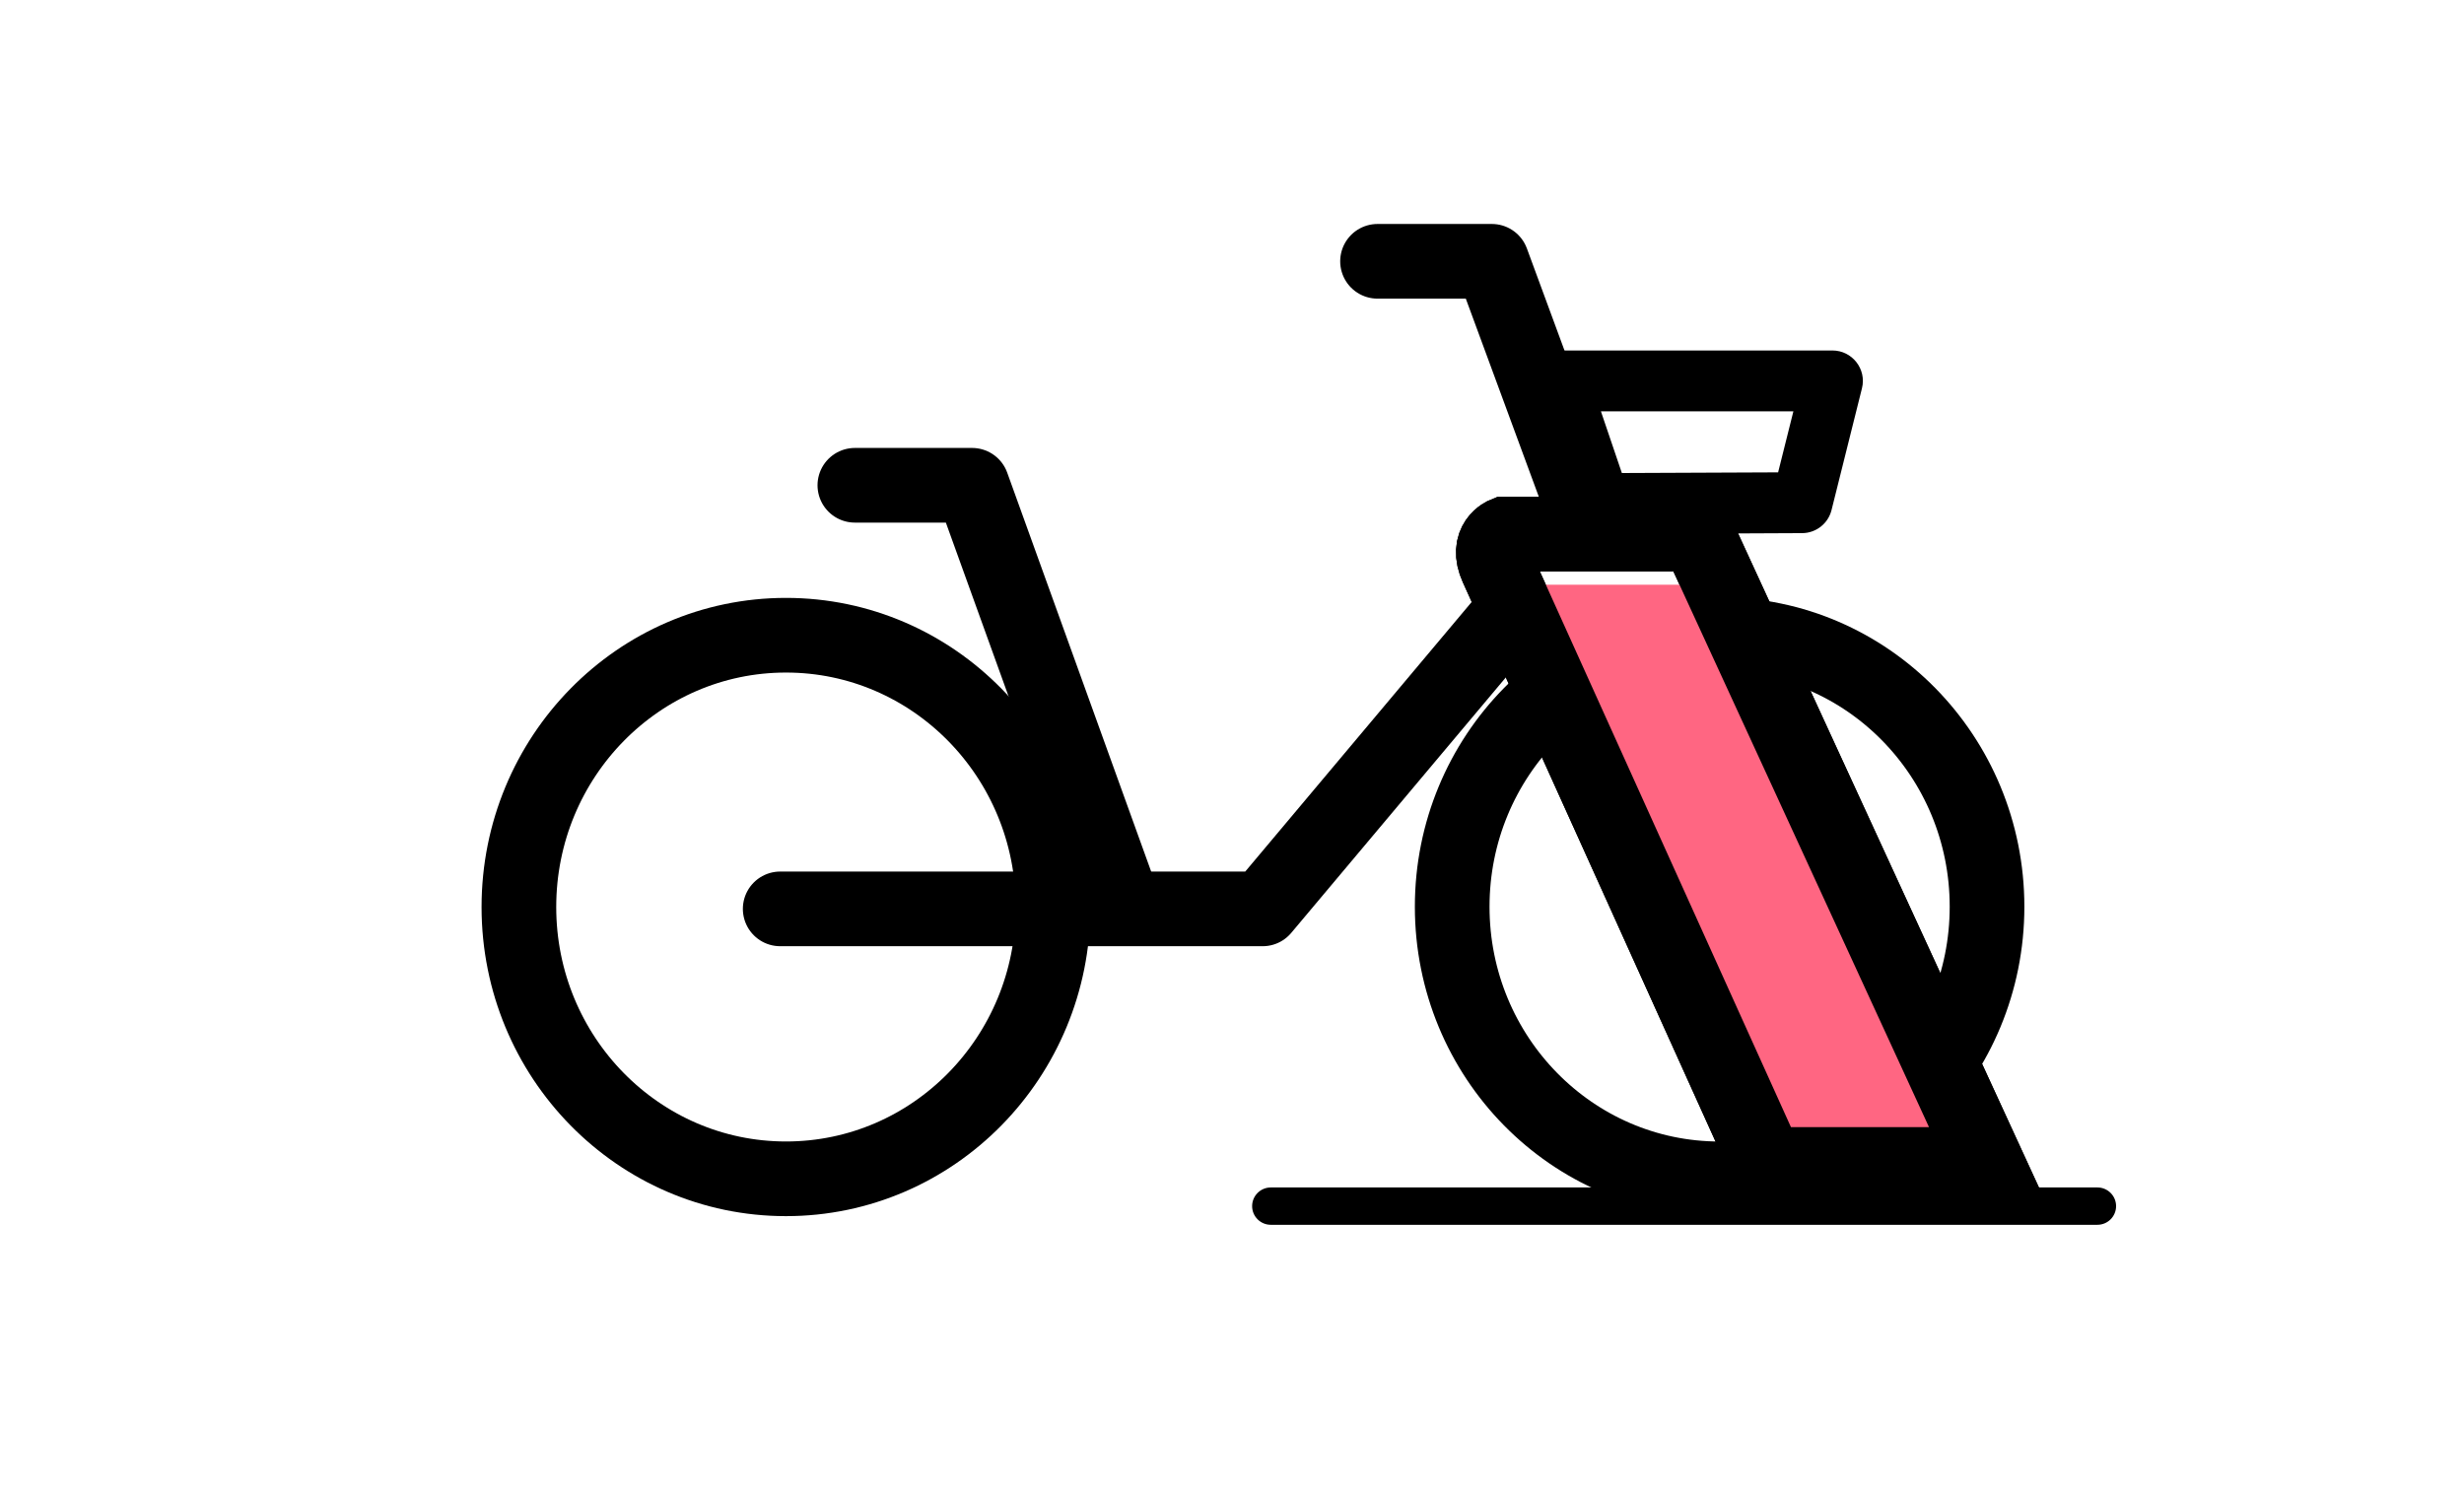 <svg fill="none" height="40" viewBox="0 0 66 40" width="66" xmlns="http://www.w3.org/2000/svg" xmlns:xlink="http://www.w3.org/1999/xlink"><filter id="a" color-interpolation-filters="sRGB" filterUnits="userSpaceOnUse" height="18.66" width="15.043" x="39.073" y="13.664"><feFlood flood-opacity="0" result="BackgroundImageFix"/><feBlend in="SourceGraphic" in2="BackgroundImageFix" mode="normal" result="shape"/><feGaussianBlur result="effect1_foregroundBlur_1703_64884" stdDeviation="1"/></filter><g stroke="#000" stroke-linecap="round" stroke-linejoin="round" stroke-width="2"><ellipse cx="21.053" cy="24.298" rx="7.154" ry="7.281"/><ellipse cx="46.061" cy="24.29" rx="7.163" ry="7.29"/><path d="m36.898 7h3.062l6.123 16.618"/><path d="m22.898 13h3.14l3.925 10.878"/><path d="m20.898 24.348h12.923l8.077-9.617"/></g><path clip-rule="evenodd" d="m41.744 9.389h7.339c.53 0 .92.499.791 1.013l-.815 3.262c-.09.362-.415.616-.787.618l-5.407.025c-.351.002-.663-.221-.776-.553l-1.117-3.286c-.18-.529.213-1.078.772-1.078zm5.884 3.265.409-1.634h-5.155l.561 1.652z" fill="#000" fill-rule="evenodd"/><path d="m53.23 31.194-7.767-16.887h-5.15s-.524.208-.218.882c.306.674 7.231 16.005 7.231 16.005z" fill="#fff" stroke="#000" stroke-width="2"/><g filter="url(#a)"><path d="m52.116 30.324-6.483-14.66h-4.298s-.438.181-.182.766c.256.585 6.035 13.894 6.035 13.894z" fill="#ff6682"/></g><path d="m53.23 31.194-7.767-16.887h-5.15s-.524.208-.218.882c.306.674 7.231 16.005 7.231 16.005z" stroke="#000" stroke-width="2"/><path d="m34.039 31.811h22.142c.276 0 .5.224.5.5 0 .276-.224.5-.5.5h-22.142c-.276 0-.5-.224-.5-.5 0-.276.224-.5.5-.5z" fill="#000"/></svg>